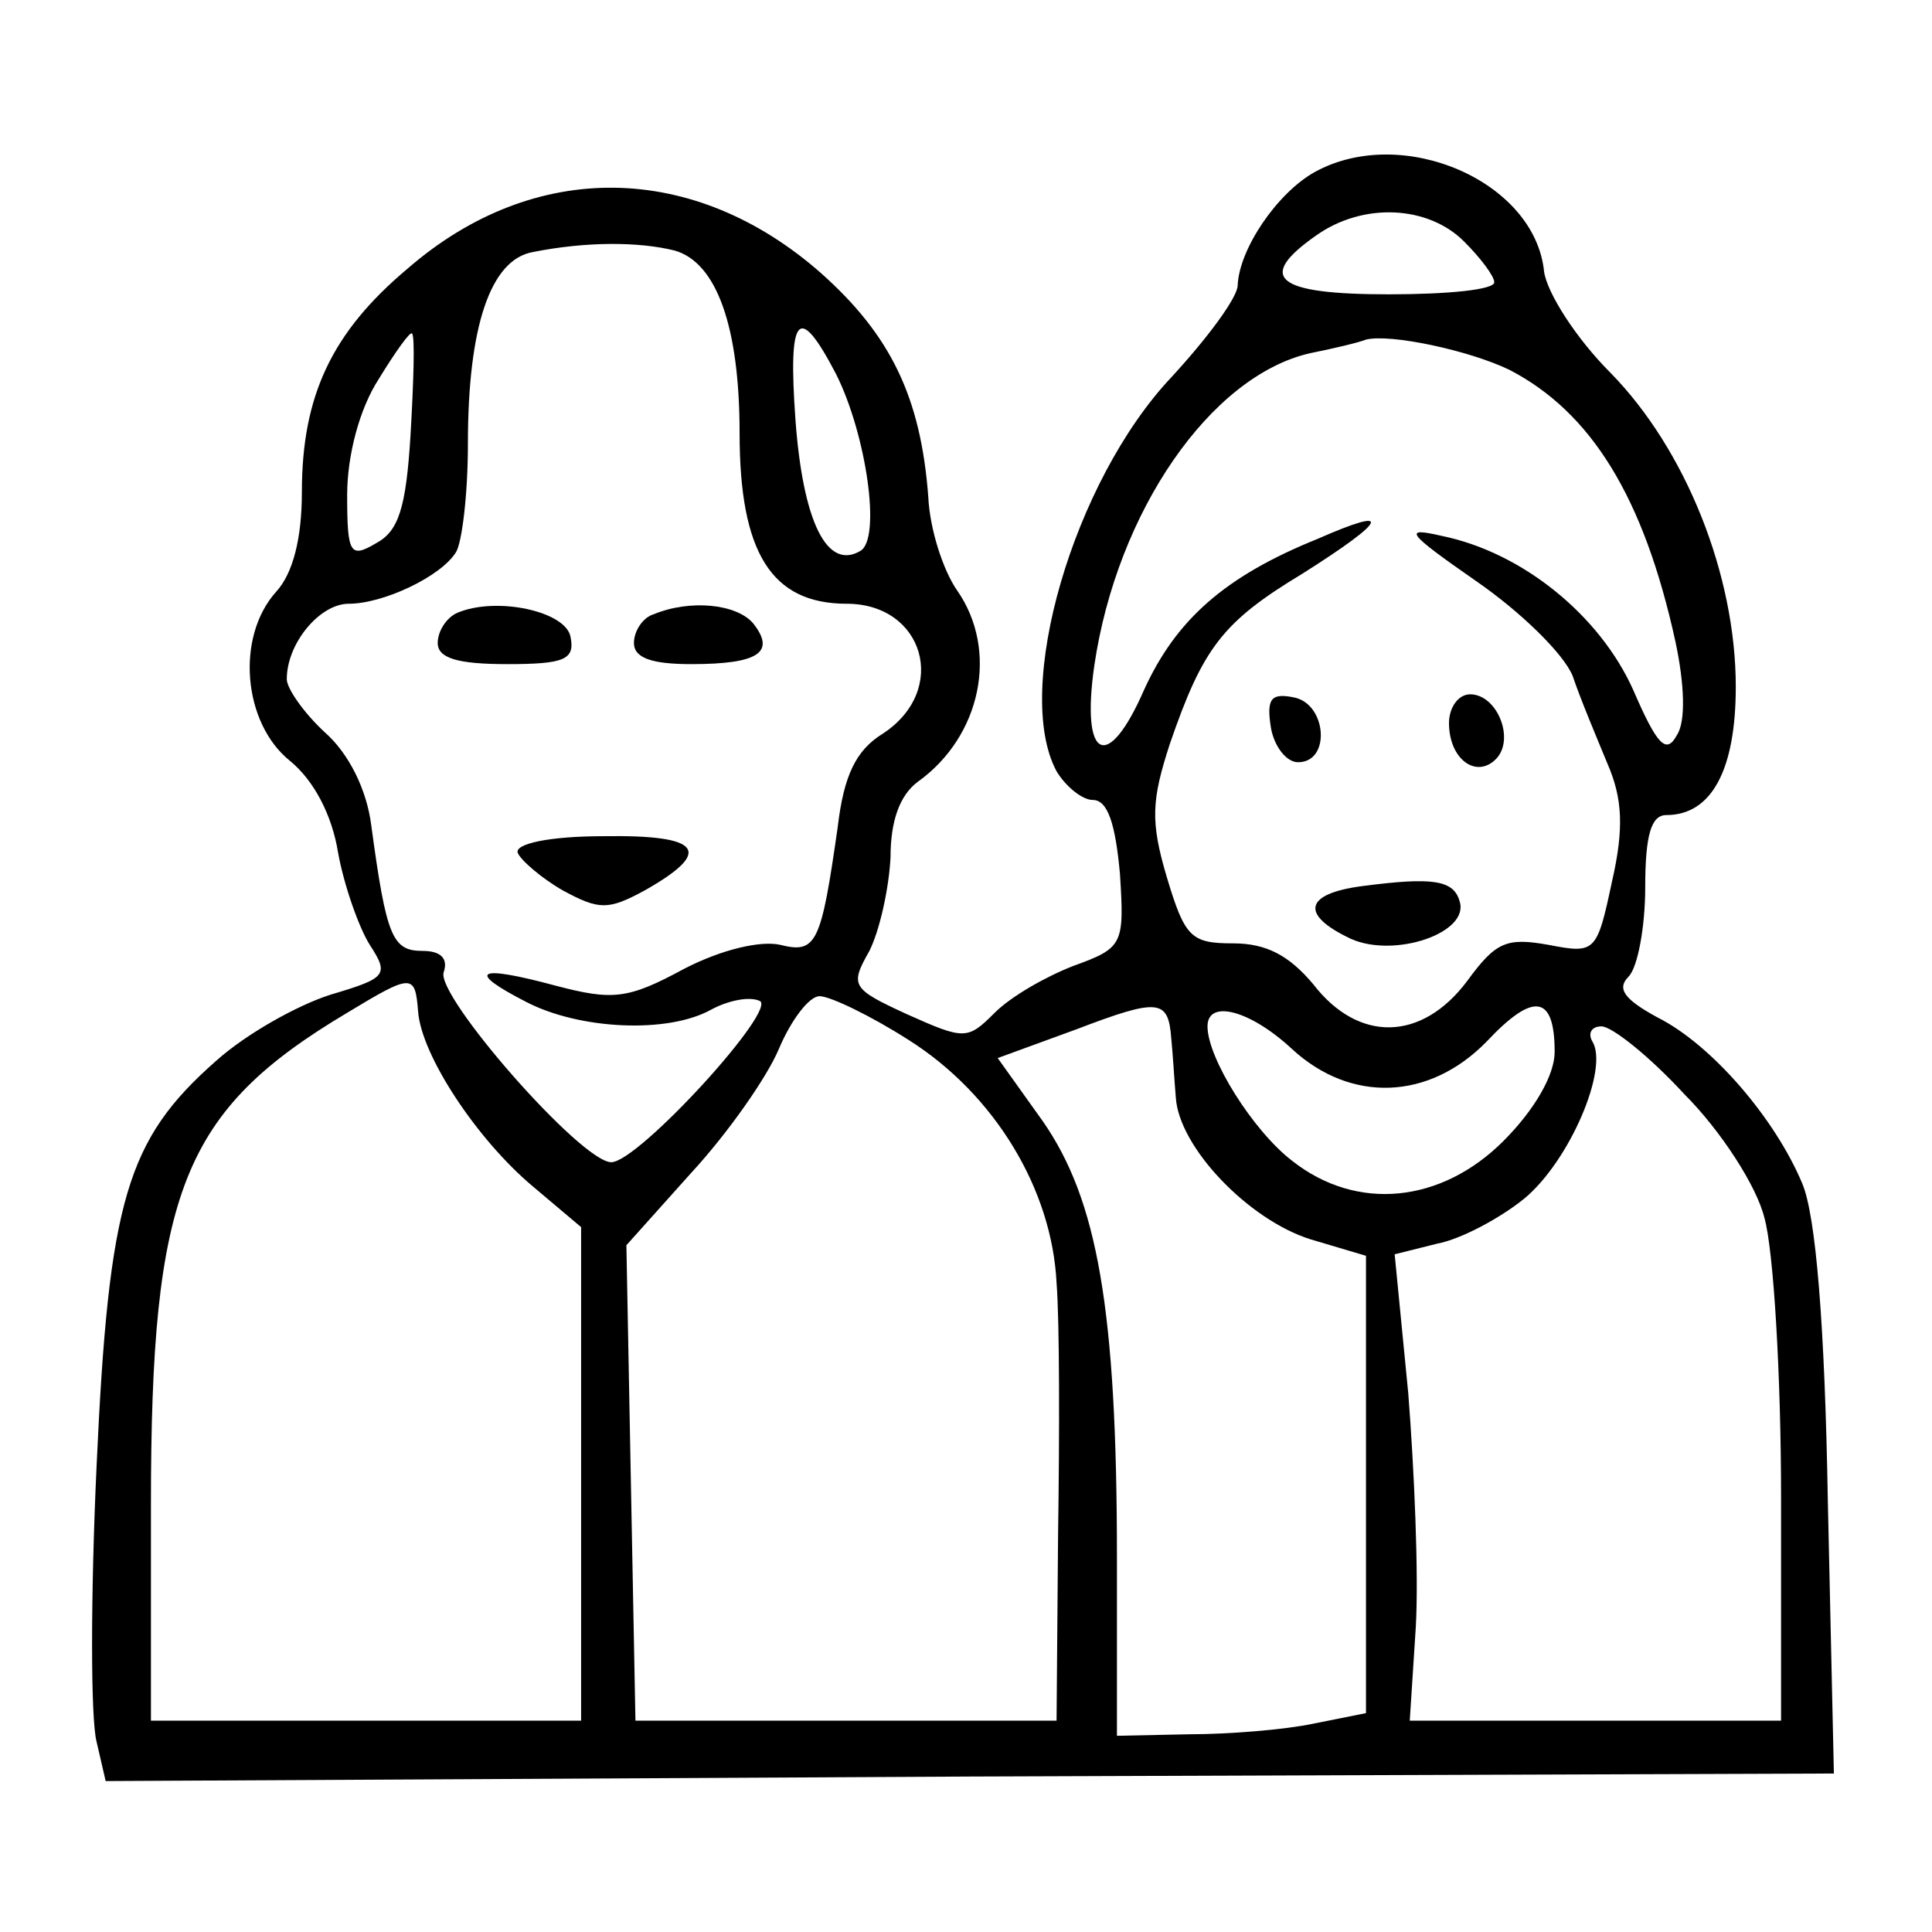<?xml version="1.0" standalone="no"?>
<!DOCTYPE svg PUBLIC "-//W3C//DTD SVG 20010904//EN"
 "http://www.w3.org/TR/2001/REC-SVG-20010904/DTD/svg10.dtd">
<svg version="1.0" xmlns="http://www.w3.org/2000/svg"
 width="128pt" height="128pt" viewBox="0 0 128 128"
 preserveAspectRatio="xMidYMid meet">

<g transform="translate(0,128) scale(0.1,-0.1)"
fill="#000000" stroke="none">
<path d="M871 1166 c-25 -14 -50 -51 -51 -75 0 -8 -20 -35 -44 -61 -65 -69
-105 -207 -76 -261 6 -10 17 -19 24 -19 10 0 15 -16 18 -49 3 -47 2 -49 -31
-61 -18 -7 -41 -20 -52 -31 -18 -18 -20 -18 -58 -1 -37 17 -38 19 -25 42 7 14
13 42 14 62 0 24 6 41 18 50 42 30 54 87 26 127 -9 13 -18 40 -19 62 -5 66
-25 107 -71 148 -84 74 -190 76 -274 3 -50 -42 -70 -84 -70 -148 0 -31 -6 -54
-17 -66 -27 -30 -22 -87 9 -112 16 -13 28 -36 32 -61 4 -22 14 -50 21 -61 13
-20 11 -22 -26 -33 -22 -7 -56 -26 -76 -44 -59 -52 -71 -92 -79 -268 -4 -86
-4 -168 0 -183 l6 -26 573 3 572 2 -4 180 c-2 118 -8 190 -17 211 -18 43 -60
92 -96 110 -22 12 -27 19 -19 27 6 6 11 33 11 59 0 35 4 48 14 48 30 0 46 30
46 85 0 74 -33 157 -83 208 -23 23 -42 53 -44 67 -6 60 -94 98 -152 66z m99
-46 c11 -11 20 -23 20 -27 0 -5 -31 -8 -70 -8 -75 0 -88 11 -48 39 31 22 74
20 98 -4z m-523 -6 c28 -8 43 -51 43 -121 0 -79 21 -113 71 -113 51 0 68 -57
24 -86 -18 -11 -26 -28 -30 -62 -11 -77 -14 -84 -38 -78 -13 3 -39 -3 -64 -16
-37 -20 -47 -21 -85 -11 -52 14 -60 10 -19 -11 35 -18 93 -21 122 -5 11 6 25
9 32 6 14 -4 -80 -107 -98 -107 -20 0 -117 111 -111 126 3 9 -2 14 -14 14 -20
0 -24 9 -34 83 -3 24 -15 48 -31 62 -14 13 -25 29 -25 35 0 24 22 50 41 50 23
0 61 18 71 34 4 6 8 38 8 72 0 78 15 122 43 127 35 7 70 7 94 1z m107 -82 c20
-40 30 -109 16 -117 -22 -13 -38 19 -43 87 -5 70 2 78 27 30z m-282 -40 c-3
-49 -8 -64 -23 -72 -17 -10 -19 -7 -19 32 0 26 8 57 21 77 11 18 21 32 22 30
2 -2 1 -32 -1 -67z m728 43 c54 -28 89 -84 110 -180 6 -28 7 -53 1 -62 -7 -13
-13 -7 -29 30 -22 49 -73 91 -127 102 -26 6 -23 2 23 -30 29 -20 58 -48 64
-63 5 -15 16 -41 23 -58 10 -23 11 -43 3 -78 -10 -47 -11 -48 -42 -42 -28 5
-35 2 -54 -24 -30 -40 -72 -41 -102 -2 -16 19 -31 27 -53 27 -28 0 -32 4 -44
44 -11 37 -10 51 2 88 22 64 35 81 88 113 57 36 60 45 10 23 -62 -25 -94 -54
-115 -100 -24 -55 -42 -47 -33 16 15 102 77 192 143 207 15 3 32 7 37 9 16 4
68 -7 95 -20z m-723 -425 c2 -29 39 -85 76 -116 l32 -27 0 -163 0 -164 -142 0
-143 0 0 143 c0 208 21 261 130 326 43 26 45 26 47 1z m325 -19 c57 -36 95
-99 98 -161 2 -25 2 -100 1 -167 l-1 -123 -139 0 -140 0 -3 157 -3 158 43 48
c24 26 50 63 58 82 8 19 20 35 27 35 7 0 34 -13 59 -29z m174 1 c1 -10 2 -27
3 -39 2 -33 48 -81 89 -94 l37 -11 0 -151 0 -152 -35 -7 c-19 -4 -56 -7 -82
-7 l-48 -1 0 118 c0 165 -13 237 -49 289 l-30 42 52 19 c55 21 61 20 63 -6z
m254 -9 c0 -15 -13 -38 -34 -59 -41 -41 -97 -47 -140 -13 -26 20 -56 68 -56
89 0 18 28 11 56 -15 39 -36 91 -34 129 5 31 33 45 31 45 -7z m86 -28 c24 -24
48 -61 53 -82 6 -21 11 -104 11 -185 l0 -148 -123 0 -123 0 4 62 c2 35 -1 104
-5 155 l-9 92 28 7 c16 3 42 17 58 30 30 25 56 86 45 104 -3 5 -1 10 6 10 7 0
32 -20 55 -45z"/>
<path d="M303 874 c-7 -3 -13 -12 -13 -20 0 -10 13 -14 46 -14 38 0 45 3 42
18 -3 17 -49 27 -75 16z"/>
<path d="M433 873 c-7 -2 -13 -11 -13 -19 0 -10 12 -14 38 -14 45 0 56 8 41
27 -11 13 -42 16 -66 6z"/>
<path d="M343 715 c2 -5 16 -17 30 -25 24 -13 30 -13 54 0 46 26 38 37 -27 36
-36 0 -59 -5 -57 -11z"/>
<path d="M842 798 c2 -12 10 -23 18 -23 22 0 19 39 -3 43 -15 3 -18 -1 -15
-20z"/>
<path d="M960 801 c0 -24 18 -37 31 -24 13 13 1 43 -17 43 -8 0 -14 -9 -14
-19z"/>
<path d="M903 693 c-39 -5 -42 -19 -8 -35 29 -13 79 4 72 25 -4 14 -18 16 -64
10z"/>
</g>
</svg>
